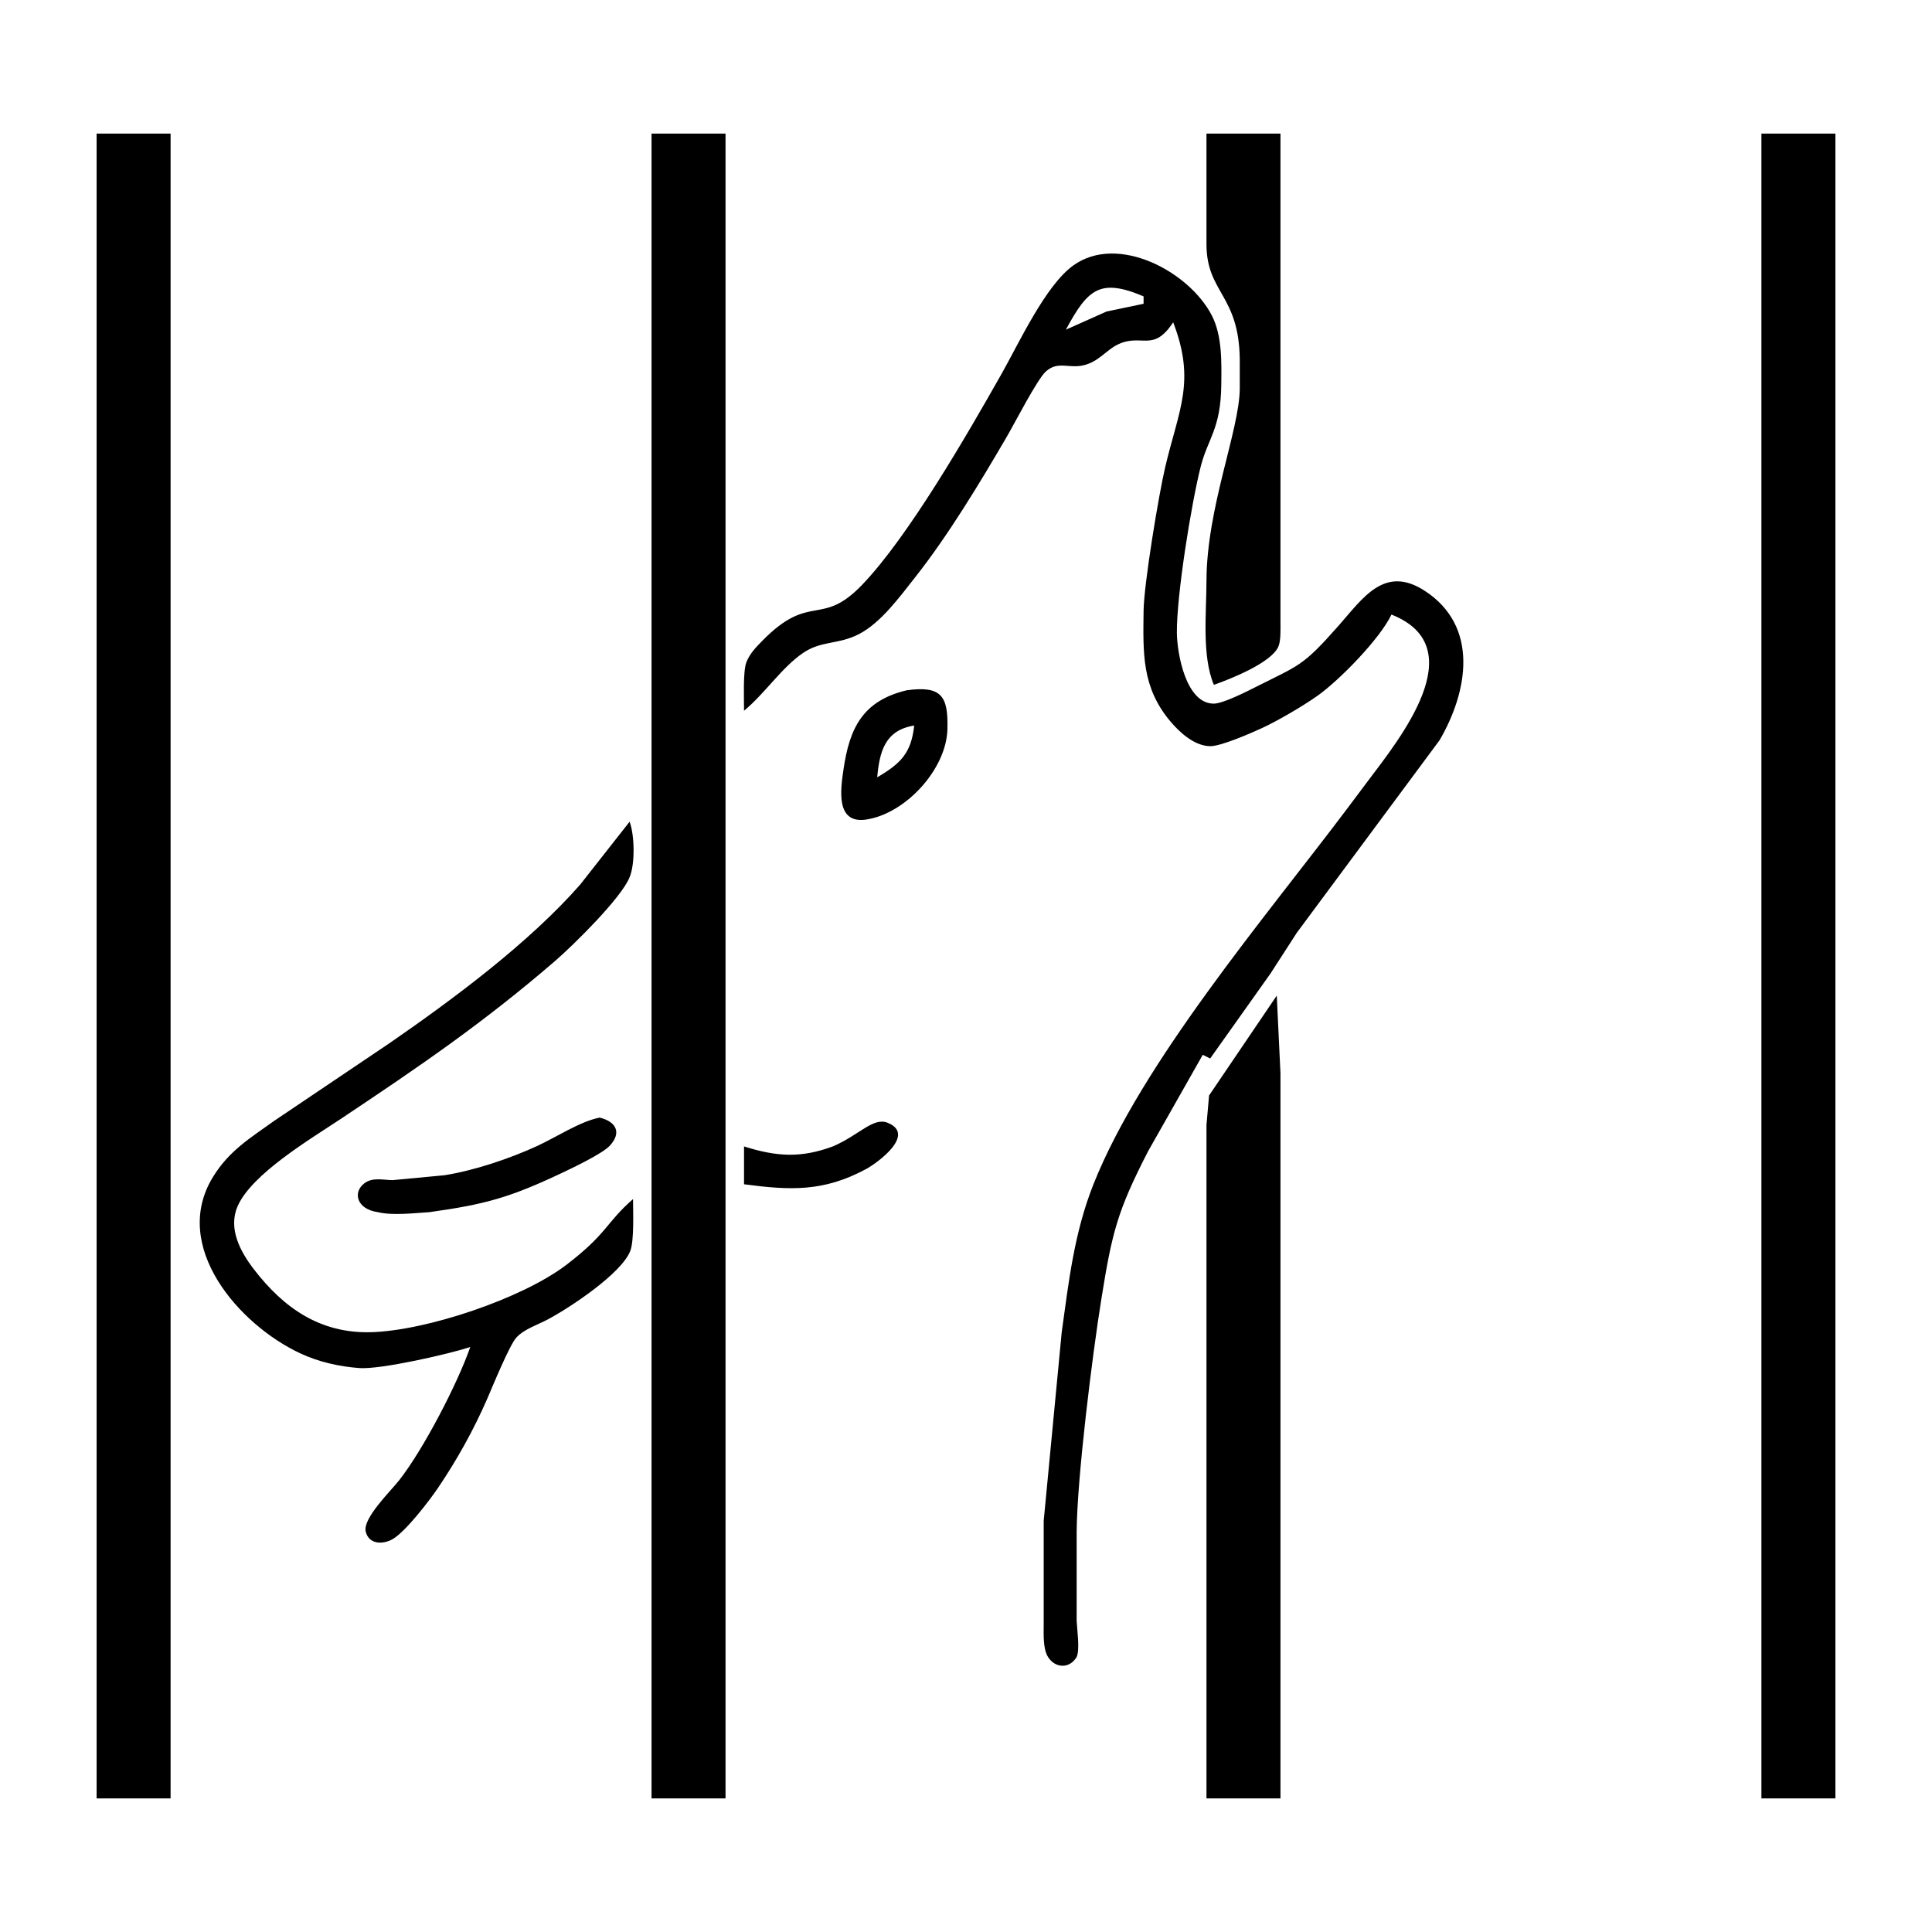 <?xml version="1.0" encoding="UTF-8" standalone="no"?>
<svg
   xmlns:dc="http://purl.org/dc/elements/1.1/"
   xmlns:cc="http://creativecommons.org/ns#"
   xmlns:rdf="http://www.w3.org/1999/02/22-rdf-syntax-ns#"
   xmlns:svg="http://www.w3.org/2000/svg"
   xmlns="http://www.w3.org/2000/svg"
   xmlns:sodipodi="http://sodipodi.sourceforge.net/DTD/sodipodi-0.dtd"
   xmlns:inkscape="http://www.inkscape.org/namespaces/inkscape"
   width="100"
   height="100"
   viewBox="0 0 333.333 333.333"
   id="svg2"
   version="1.1"
   inkscape:version="0.91 r13725"
   sodipodi:docname="jaildog.svg">
  <defs
     id="defs7" />
  <sodipodi:namedview
     pagecolor="#ffffff"
     bordercolor="#666666"
     borderopacity="1"
     objecttolerance="10"
     gridtolerance="10"
     guidetolerance="10"
     inkscape:pageopacity="0"
     inkscape:pageshadow="2"
     inkscape:window-width="1218"
     inkscape:window-height="697"
     id="namedview5"
     showgrid="false"
     units="px"
     inkscape:zoom="1.5733302"
     inkscape:cx="75.000148"
     inkscape:cy="75.000148"
     inkscape:window-x="54"
     inkscape:window-y="-8"
     inkscape:window-maximized="1"
     inkscape:current-layer="svg2" />
  <path
     id="Selection #45"
     d="m 29.433,23.05 c 0,0 0,287.233 0,287.233 0,0 -12.766,0 -12.766,0 0,0 0,-287.233 0,-287.233 0,0 12.766,0 12.766,0 z m 95.745,0 c 0,0 0,287.233 0,287.233 0,0 -12.766,0 -12.766,0 0,0 0,-287.233 0,-287.233 0,0 12.766,0 12.766,0 z m 95.744,0 c 0,0 0,84.255 0,84.255 0,1.162 0.089,3.23 -0.364,4.264 -1.232,2.802 -8.266,5.585 -11.126,6.587 -2.1,-4.979 -1.283,-12.396 -1.277,-17.872 0.019,-12.664 5.655,-25.908 5.745,-33.191 0,0 0,-5.106 0,-5.106 -0.134,-11.138 -5.694,-11.426 -5.745,-19.787 0,0 0,-19.149 0,-19.149 0,0 12.766,0 12.766,0 z m 95.745,0 c 0,0 0,287.233 0,287.233 0,0 -12.766,0 -12.766,0 0,0 0,-287.233 0,-287.233 0,0 12.766,0 12.766,0 z M 128.752,114.326 c 0.555,-1.513 1.711,-2.694 2.821,-3.817 8.266,-8.387 10.072,-2.209 17.164,-9.6 8.017,-8.349 18.134,-25.934 24.045,-36.37 3.057,-5.4 7.589,-15.281 12.396,-18.74 7.704,-5.547 20.023,1.079 23.904,8.636 1.819,3.543 1.672,8.138 1.628,12.019 -0.089,7.564 -2.317,9.191 -3.549,14.049 -1.628,6.428 -4.181,22.27 -4.111,28.717 0.045,3.613 1.589,12.211 6.383,12.179 1.557,-0.013 5.521,-2.011 7.021,-2.77 7.762,-3.932 8.196,-3.536 14.502,-10.685 4.213,-4.781 7.915,-10.506 14.834,-6.026 9.517,6.166 7.443,17.489 2.572,25.813 0,0 -24.613,33.191 -24.613,33.191 0,0 -4.532,7.021 -4.532,7.021 0,0 -10.423,14.681 -10.423,14.681 0,0 -1.277,-0.638 -1.277,-0.638 0,0 -9.408,16.596 -9.408,16.596 -5.381,10.423 -6.262,14.183 -8.087,25.532 -1.564,9.721 -4.194,30.817 -4.264,40.213 0,0 0,15.319 0,15.319 0.077,1.621 0.581,4.953 0,6.236 -1.238,2.1 -3.74,1.934 -4.94,0 -0.887,-1.43 -0.747,-3.945 -0.747,-5.598 0,0 0,-17.872 0,-17.872 0,0 3.108,-32.553 3.108,-32.553 1.226,-8.84 2.157,-17.164 5.477,-25.532 8.317,-20.955 29.738,-46.174 43.519,-64.468 0,0 3.83,-5.106 3.83,-5.106 5.33,-7.111 18.377,-23.068 4.066,-28.723 -1.966,4.162 -8.962,11.323 -12.766,14.017 -2.483,1.755 -6.811,4.296 -9.574,5.572 -1.857,0.855 -7.085,3.147 -8.936,3.121 -2.674,-0.032 -5.183,-2.291 -6.811,-4.213 -5.043,-5.93 -4.762,-11.891 -4.679,-19.136 0.057,-4.634 2.611,-20.068 3.753,-24.894 2.349,-9.906 5.272,-14.694 1.353,-24.894 -3.479,5.323 -5.438,1.832 -9.574,3.843 -1.991,0.97 -3.198,2.872 -5.745,3.543 -2.687,0.696 -4.545,-0.823 -6.683,1.136 -1.468,1.347 -5.413,9.013 -6.728,11.266 -4.679,8.011 -10.098,17.004 -15.823,24.255 -2.643,3.345 -5.885,7.826 -9.702,9.779 -3.53,1.806 -6.428,1.085 -9.568,3.204 -3.715,2.521 -6.626,7.034 -10.219,9.996 0,-1.902 -0.191,-6.747 0.383,-8.298 z m 55.149,-57.447 c 0,0 7.021,-3.134 7.021,-3.134 0,0 6.383,-1.334 6.383,-1.334 0,0 0,-1.277 0,-1.277 -7.538,-3.204 -9.651,-1.226 -13.404,5.745 z M 163.462,125.815 c -0.185,6.945 -7.264,14.591 -14.03,15.587 -5.349,0.785 -4.372,-5.349 -3.913,-8.566 1.04,-7.257 3.351,-11.936 10.934,-13.743 5.981,-0.811 7.168,0.989 7.008,6.721 z m -12.115,8.298 c 4.04,-2.368 5.872,-4.168 6.383,-8.936 -5.004,0.811 -5.974,4.411 -6.383,8.936 z m -42.721,17.234 c -1.379,3.536 -9.721,11.745 -12.811,14.413 -12.428,10.73 -23.47,18.255 -37.021,27.287 -5.177,3.453 -15.402,9.498 -17.815,15.108 -1.653,3.843 0.498,7.819 2.834,10.851 5.177,6.728 11.438,11.036 20.087,10.845 9.574,-0.223 26.208,-5.802 33.83,-11.636 7.072,-5.4 6.766,-7.2 11.489,-11.336 0,2.151 0.217,7.143 -0.472,8.936 -1.494,3.9 -10.411,9.791 -14.208,11.815 -1.768,0.945 -4.066,1.66 -5.426,3.115 -1.206,1.289 -4.149,8.515 -5.055,10.602 -2.336,5.355 -5.189,10.481 -8.457,15.319 -1.519,2.253 -5.662,7.653 -7.896,8.904 -1.666,0.932 -4.06,0.913 -4.609,-1.315 -0.555,-2.279 4.283,-6.964 5.777,-8.866 4.162,-5.304 10.028,-16.577 12.262,-22.979 -3.772,1.226 -15.491,3.9 -19.149,3.626 -3.517,-0.268 -7.008,-1.053 -10.213,-2.553 -10.551,-4.934 -22.385,-18.479 -15.019,-30.434 2.777,-4.513 6.37,-6.67 10.551,-9.664 0,0 19.787,-13.328 19.787,-13.328 11.049,-7.621 24.191,-17.381 33.006,-27.434 0,0 8.528,-10.851 8.528,-10.851 0.862,2.285 0.97,7.283 0,9.574 z m 112.296,33.83 c 0,0 0,28.085 0,28.085 0,0 0,97.021 0,97.021 0,0 -12.766,0 -12.766,0 0,0 0,-116.17 0,-116.17 0,0 0.447,-5.106 0.447,-5.106 0,0 11.681,-17.234 11.681,-17.234 0,0 0.638,13.404 0.638,13.404 z m -115.736,12.517 c -1.245,1.334 -6.243,3.734 -8.094,4.609 -8.987,4.251 -13.174,5.464 -22.979,6.83 -2.572,0.16 -6.396,0.626 -8.936,0 -3.626,-0.517 -4.347,-3.383 -2.349,-4.947 1.43,-1.123 3.255,-0.594 4.902,-0.574 0,0 8.936,-0.843 8.936,-0.843 5.132,-0.804 11.24,-2.86 15.957,-5.023 3.268,-1.494 7.494,-4.289 10.838,-4.921 2.751,0.657 3.913,2.534 1.723,4.87 z m 38.502,0.102 c 4.589,-1.966 6.964,-5.106 9.479,-4.072 4.928,2.011 -1.743,6.894 -3.734,7.972 -7.353,3.964 -13.091,3.683 -21.064,2.63 0,0 0,-6.53 0,-6.53 5.604,1.768 9.772,2.049 15.319,0 z"
     inkscape:connector-curvature="0"
     style="fill:#000000;fill-opacity:1;stroke:none;stroke-width:1" />
</svg>

